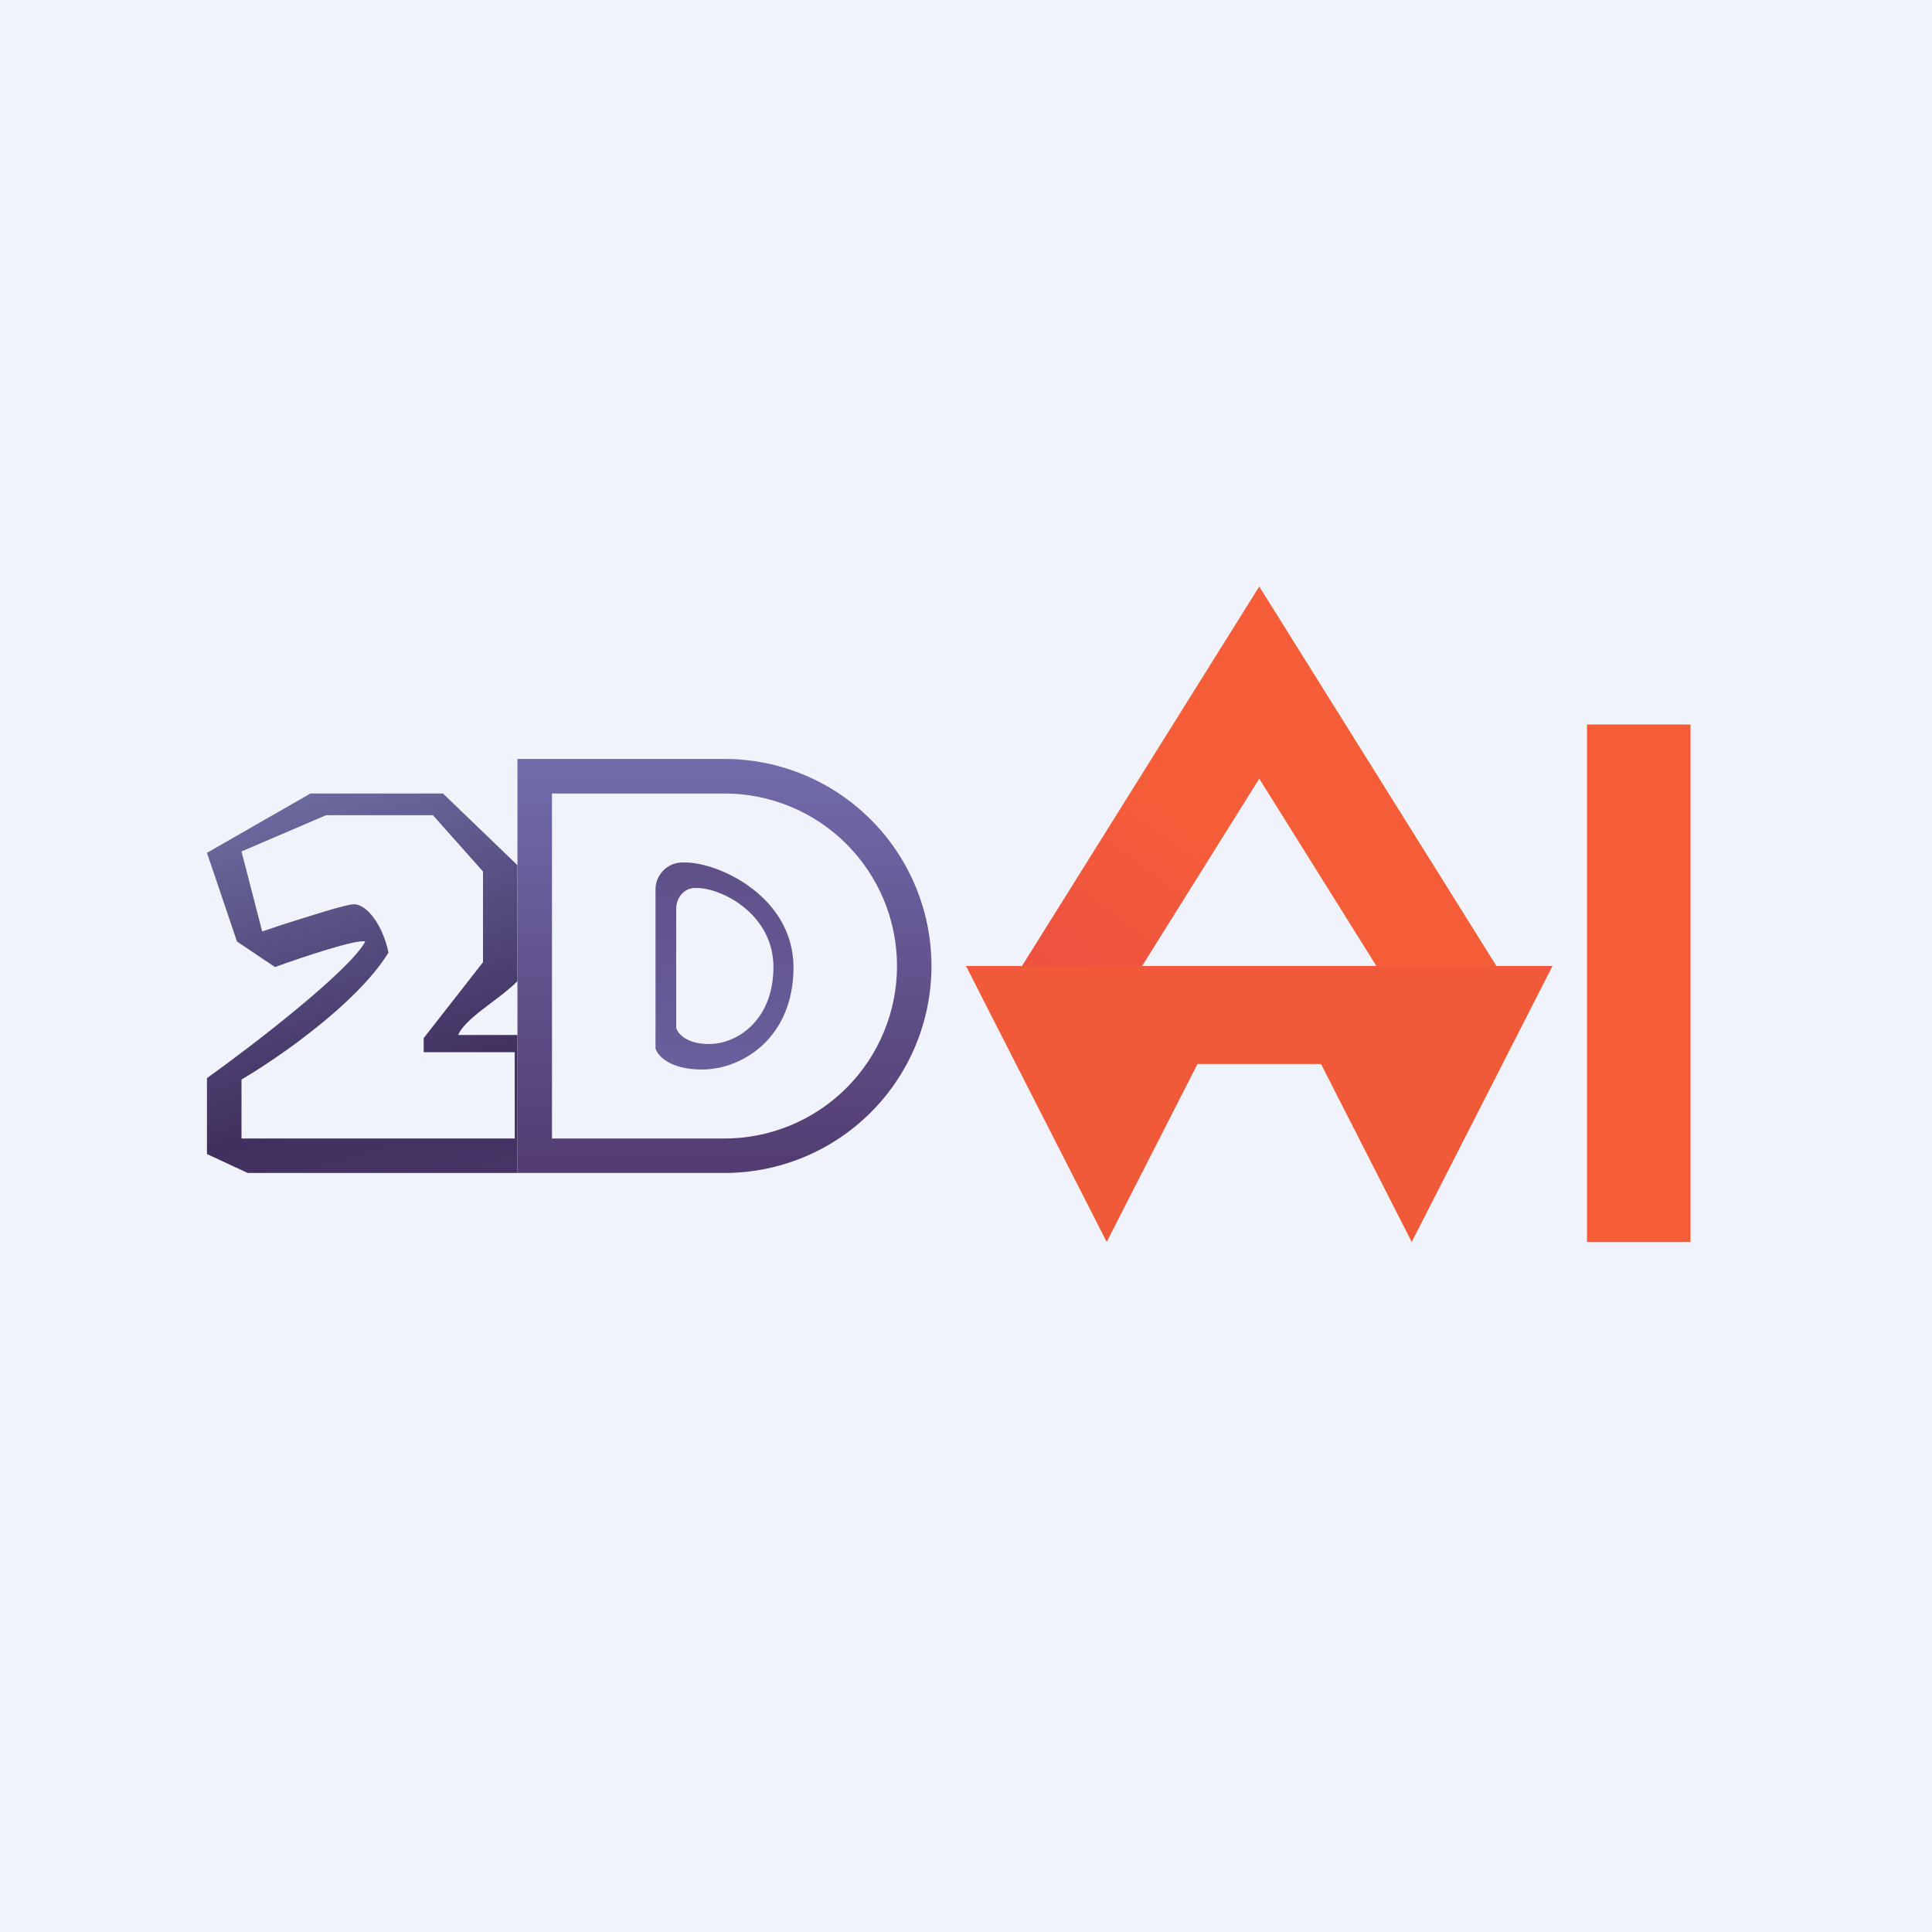 <svg width="24" height="24" viewBox="0 0 24 24" fill="none" xmlns="http://www.w3.org/2000/svg">
<g clip-path="url(#clip0_59_60207)">
<path d="M0 0H24V24H0V0Z" fill="#F0F3FA"/>
<path d="M19.714 9H21V15.428H19.714V9Z" fill="url(#paint0_linear_59_60207)"/>
<path d="M18.857 12.428L15.643 7.286L12.428 12.428H13.92L15.643 9.673L17.366 12.428H18.857Z" fill="url(#paint1_linear_59_60207)"/>
<path d="M13.748 15.428L14.876 13.217H16.41L17.537 15.428L19.286 12H12L13.748 15.428Z" fill="#F15A38"/>
<path fill-rule="evenodd" clip-rule="evenodd" d="M8.143 11.053V13.024C8.168 13.11 8.314 13.286 8.721 13.286C9.223 13.286 9.857 12.891 9.857 12.017C9.857 11.147 8.94 10.714 8.511 10.714H8.473C8.429 10.715 8.385 10.724 8.345 10.741C8.305 10.759 8.268 10.784 8.238 10.815C8.207 10.847 8.183 10.884 8.167 10.925C8.15 10.965 8.142 11.009 8.143 11.053ZM8.4 11.289V12.767C8.417 12.836 8.524 12.969 8.807 12.969C9.163 12.969 9.608 12.668 9.608 12.013C9.608 11.357 8.966 11.031 8.657 11.031H8.631C8.503 11.031 8.4 11.147 8.4 11.289Z" fill="url(#paint2_linear_59_60207)"/>
<path fill-rule="evenodd" clip-rule="evenodd" d="M2.571 10.594L3.857 9.857H5.503L6.428 10.748V12.188C6.33 12.287 6.21 12.377 6.094 12.463C5.914 12.6 5.751 12.724 5.691 12.857H6.428V14.571H3.077L2.571 14.336V13.393C3.146 12.981 4.337 12.064 4.538 11.696C4.44 11.661 3.746 11.893 3.416 12.013L2.944 11.696L2.571 10.594ZM3 10.577L4.05 10.127H5.378L6 10.826V11.953L5.263 12.896V13.071H6.394V14.143H3V13.41C3.446 13.149 4.436 12.467 4.826 11.833C4.753 11.486 4.556 11.233 4.397 11.233C4.298 11.233 3.848 11.379 3.497 11.49L3.257 11.571L3 10.577Z" fill="url(#paint3_linear_59_60207)"/>
<path fill-rule="evenodd" clip-rule="evenodd" d="M9 9.428H6.428L6.428 14.571L9 14.571C9.682 14.571 10.336 14.3 10.818 13.818C11.3 13.336 11.571 12.682 11.571 12C11.571 11.318 11.3 10.664 10.818 10.182C10.336 9.699 9.682 9.428 9 9.428ZM9 9.857H6.857V14.143H9C9.568 14.143 10.113 13.917 10.515 13.515C10.917 13.113 11.143 12.568 11.143 12C11.143 11.432 10.917 10.887 10.515 10.485C10.113 10.083 9.568 9.857 9 9.857Z" fill="url(#paint4_linear_59_60207)"/>
</g>
<defs>
<linearGradient id="paint0_linear_59_60207" x1="21" y1="9.701" x2="2.571" y2="9.701" gradientUnits="userSpaceOnUse">
<stop offset="0.32" stop-color="#F65C38"/>
<stop offset="0.62" stop-color="#ED5438"/>
</linearGradient>
<linearGradient id="paint1_linear_59_60207" x1="15.52" y1="10.746" x2="9.537" y2="18.865" gradientUnits="userSpaceOnUse">
<stop stop-color="#F55D39"/>
<stop offset="1" stop-color="#D43155"/>
</linearGradient>
<linearGradient id="paint2_linear_59_60207" x1="11.786" y1="7.286" x2="11.786" y2="15.428" gradientUnits="userSpaceOnUse">
<stop stop-color="#523C70"/>
<stop offset="1" stop-color="#726CAC"/>
</linearGradient>
<linearGradient id="paint3_linear_59_60207" x1="4.906" y1="8.337" x2="8.337" y2="19.367" gradientUnits="userSpaceOnUse">
<stop stop-color="#787BB1"/>
<stop offset="0.43" stop-color="#40305F"/>
<stop offset="1" stop-color="#5A437C"/>
</linearGradient>
<linearGradient id="paint4_linear_59_60207" x1="9" y1="9.429" x2="9" y2="14.572" gradientUnits="userSpaceOnUse">
<stop stop-color="#726CAC"/>
<stop offset="1" stop-color="#523C70"/>
</linearGradient>
<clipPath id="clip0_59_60207">
<rect width="24" height="24" fill="white"/>
</clipPath>
</defs>
</svg>
